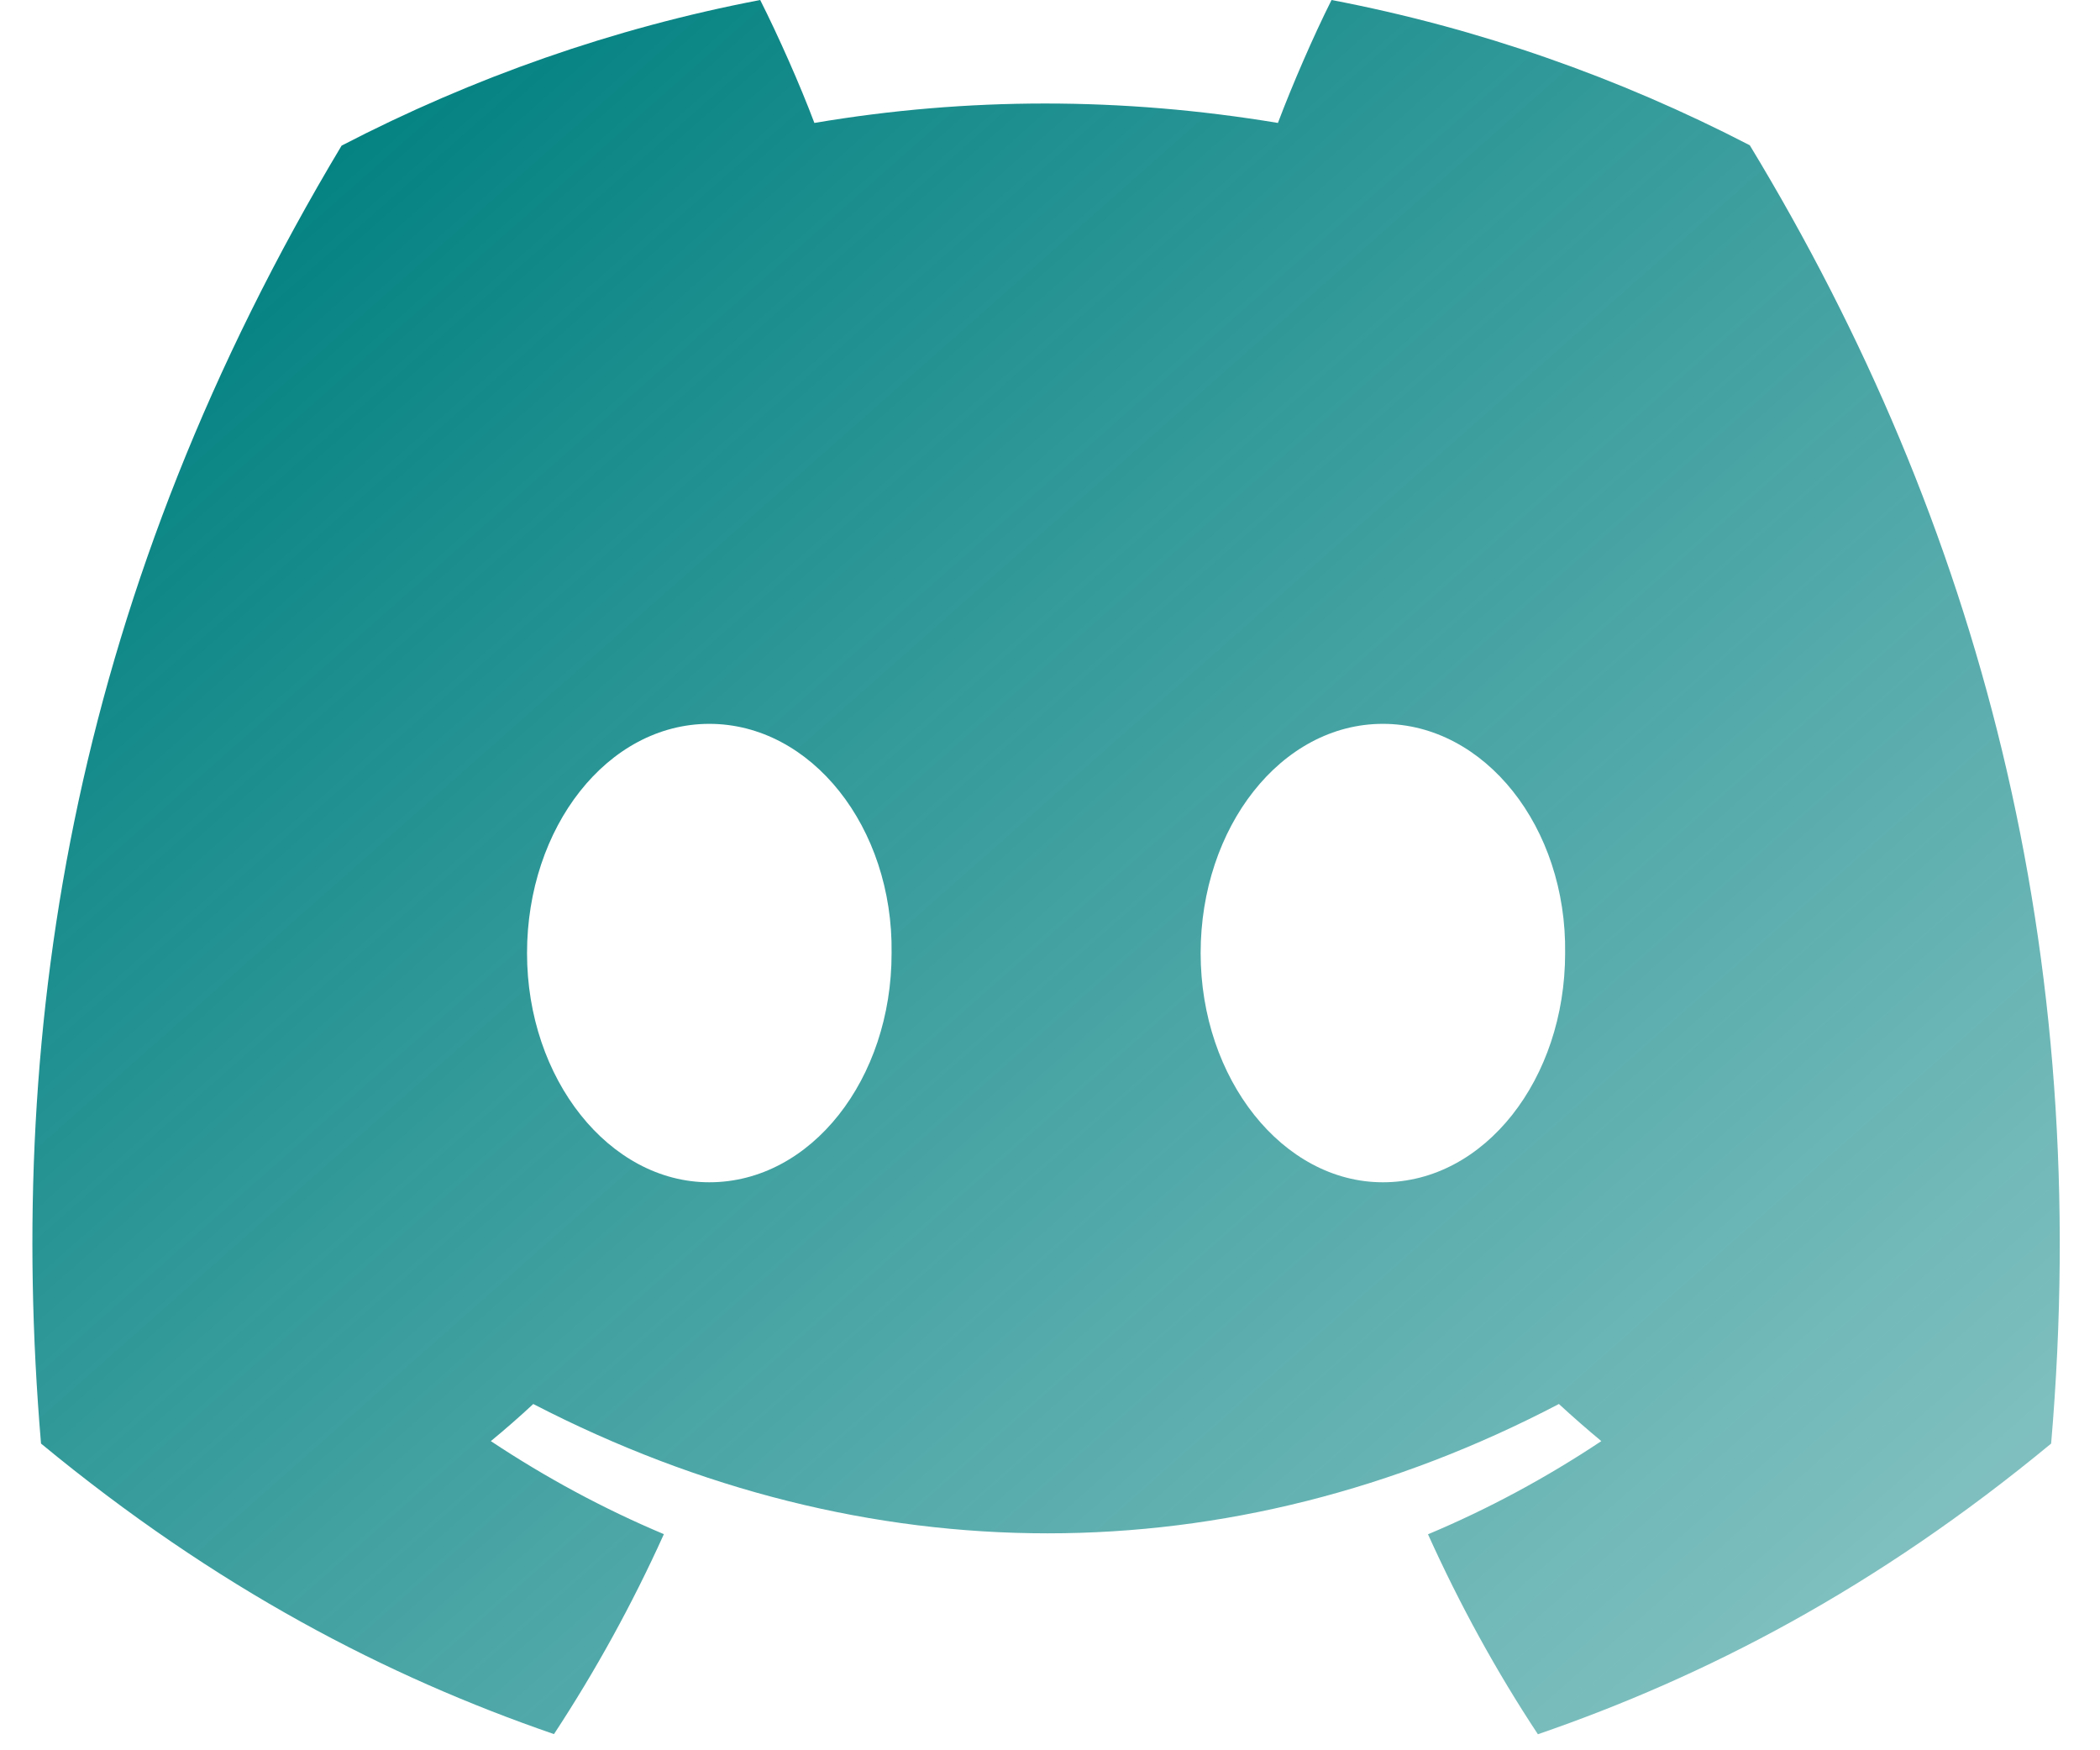 <svg width="30" height="25" viewBox="0 0 30 25" fill="none" xmlns="http://www.w3.org/2000/svg">
<path d="M24.997 2.075C23.122 1.105 21.118 0.401 19.022 0C18.764 0.514 18.464 1.206 18.256 1.756C16.029 1.386 13.821 1.386 11.634 1.756C11.427 1.206 11.119 0.514 10.86 0C8.762 0.401 6.755 1.108 4.88 2.08C1.098 8.393 0.073 14.55 0.586 20.619C3.094 22.689 5.525 23.946 7.914 24.769C8.504 23.871 9.03 22.918 9.484 21.913C8.62 21.55 7.794 21.103 7.012 20.584C7.219 20.414 7.422 20.236 7.618 20.054C12.384 22.517 17.562 22.517 22.27 20.054C22.468 20.236 22.671 20.414 22.876 20.584C22.093 21.105 21.263 21.553 20.4 21.915C20.853 22.918 21.377 23.874 21.97 24.771C24.361 23.948 26.794 22.692 29.302 20.619C29.904 13.584 28.275 7.483 24.997 2.075ZM10.133 16.887C8.702 16.887 7.529 15.411 7.529 13.614C7.529 11.818 8.677 10.339 10.133 10.339C11.589 10.339 12.762 11.815 12.737 13.614C12.739 15.411 11.589 16.887 10.133 16.887ZM19.755 16.887C18.325 16.887 17.152 15.411 17.152 13.614C17.152 11.818 18.3 10.339 19.755 10.339C21.211 10.339 22.384 11.815 22.359 13.614C22.359 15.411 21.211 16.887 19.755 16.887Z" fill="url(#paint0_linear_612_2822)"/>
<defs>
<linearGradient id="paint0_linear_612_2822" x1="5.5" y1="-7.38274e-07" x2="26.114" y2="23.341" gradientUnits="userSpaceOnUse">
<stop stop-color="#008080"/>
<stop offset="1" stop-color="#008080" stop-opacity="0.5"/>
</linearGradient>
</defs>
</svg>

